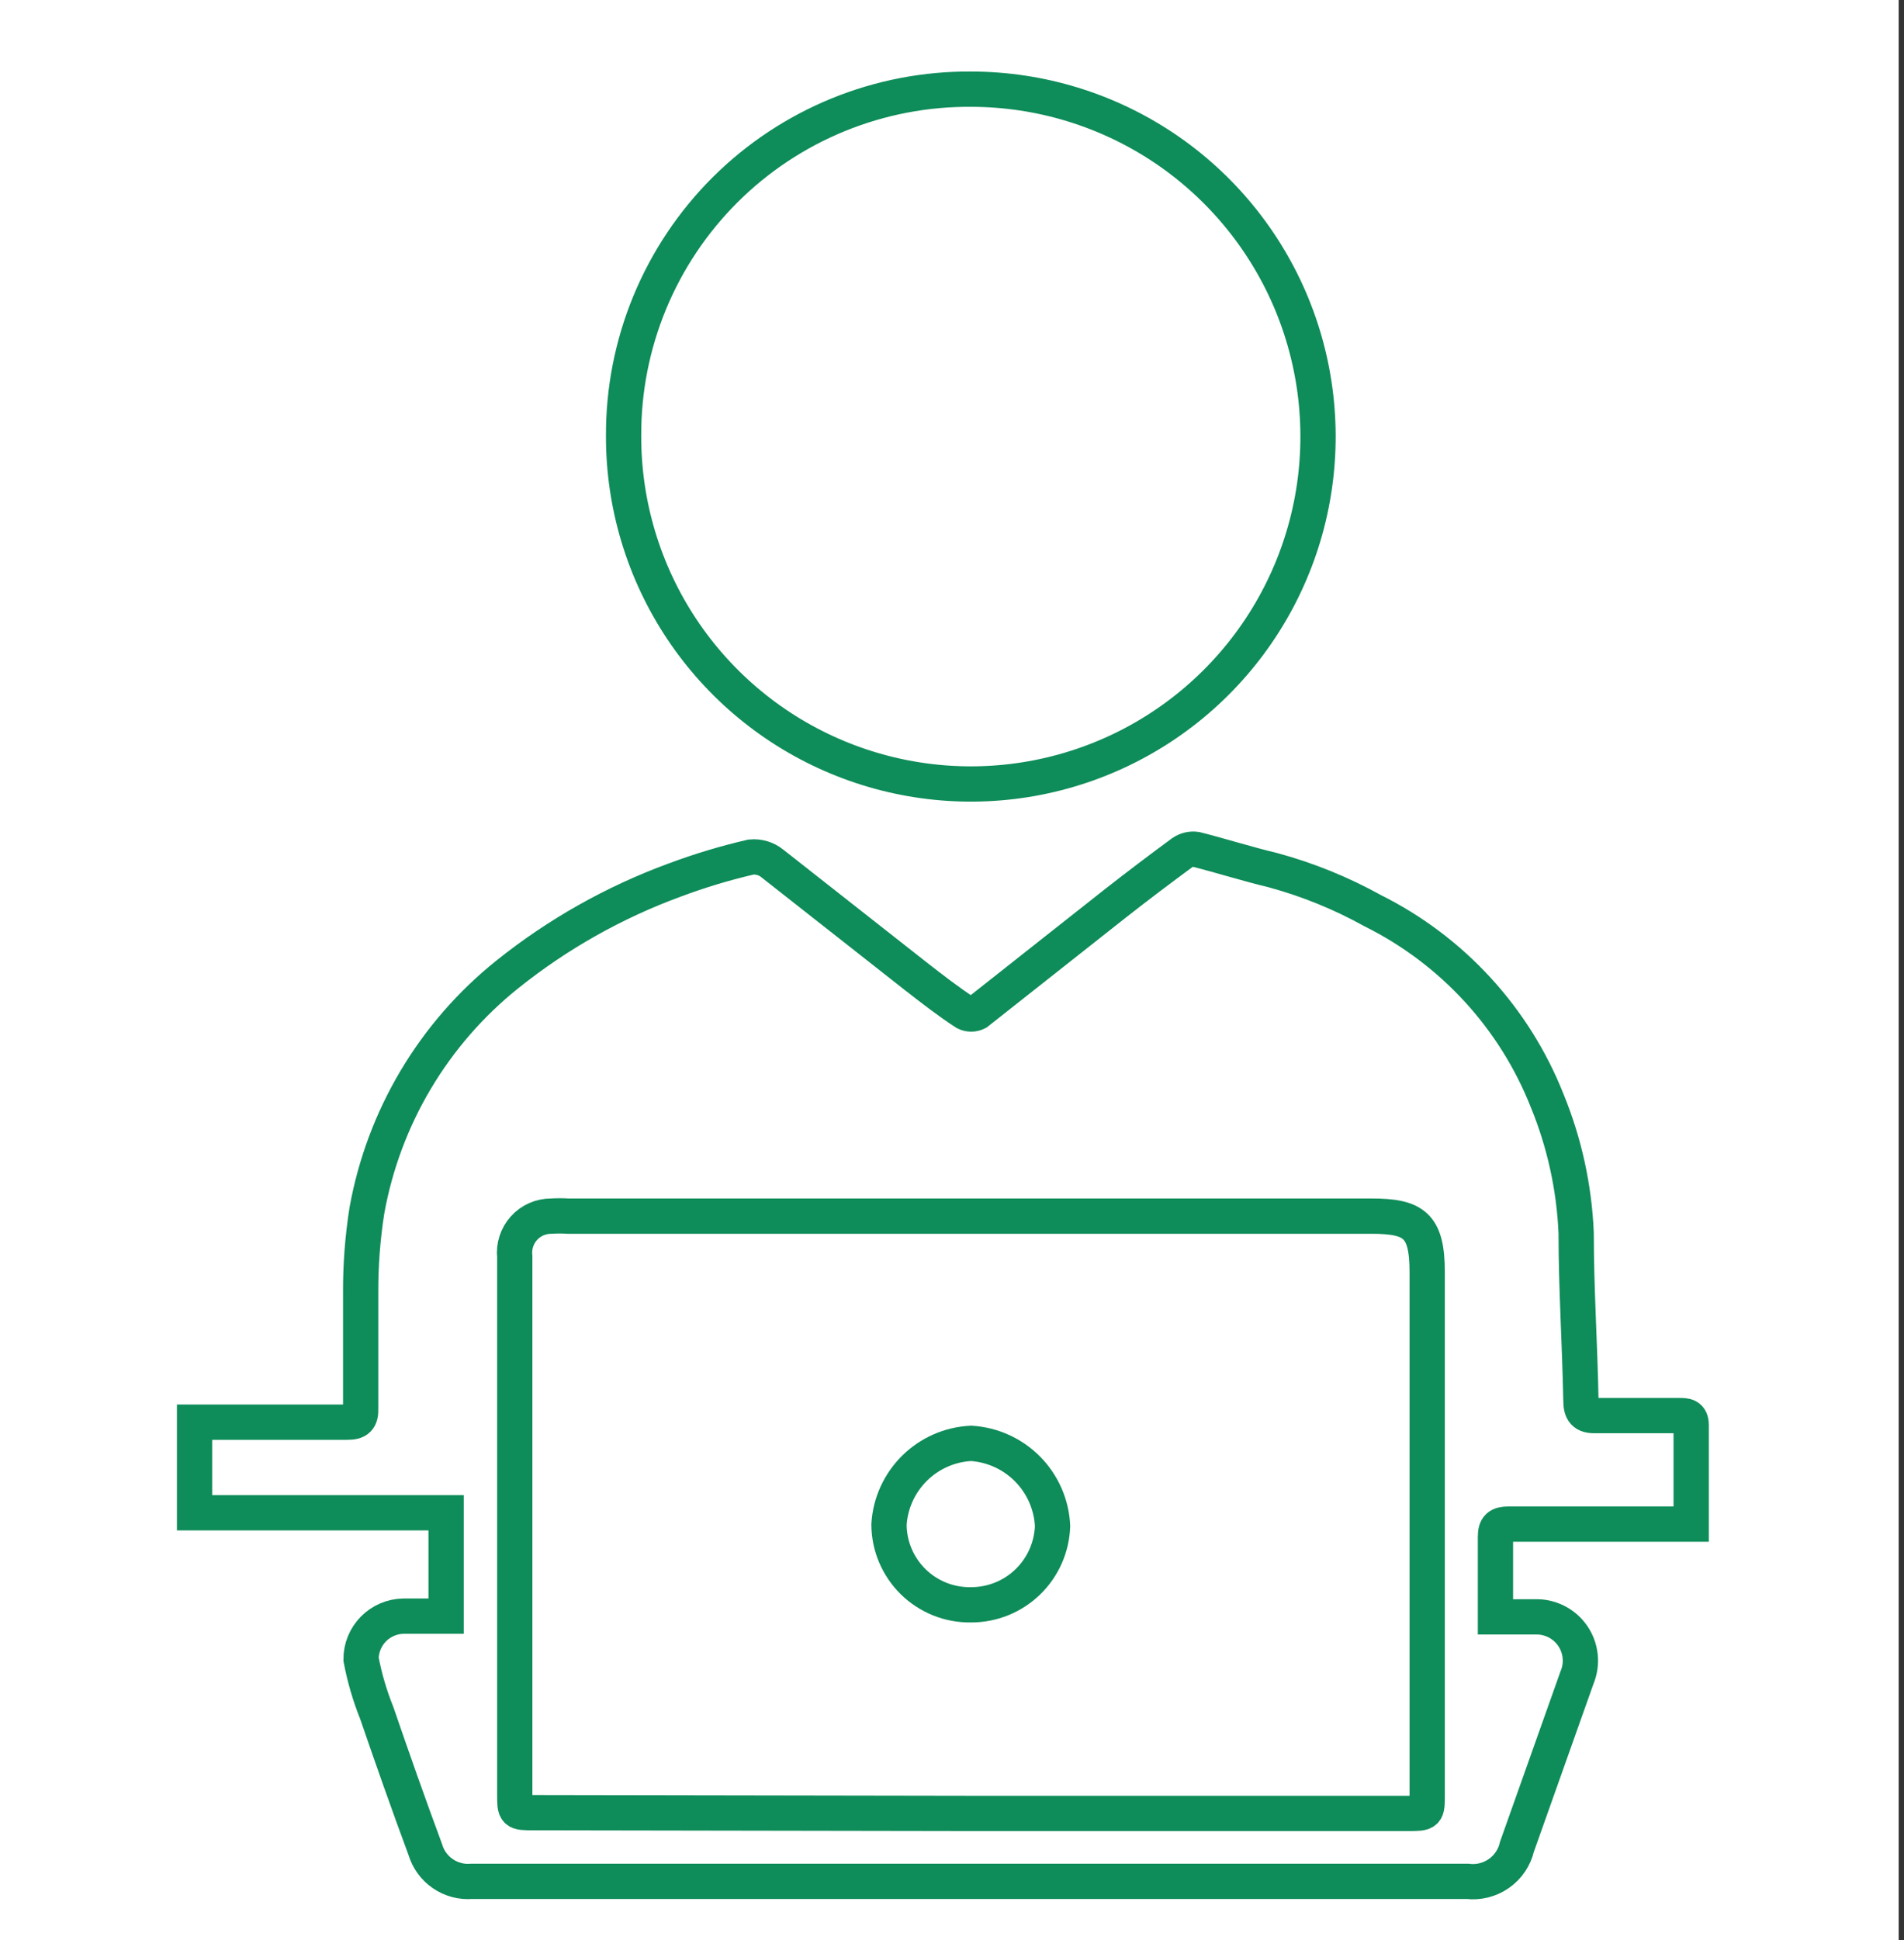 <svg width="54" height="55" viewBox="0 0 54 55" fill="none" xmlns="http://www.w3.org/2000/svg">
<rect x="0" y="0" width="54" height="55" fill="#333333" stroke="none"/>
<rect width="53.85" height="55" fill="white"/>
<g clip-path="url(#clip0_582_356)">
<path d="M47.964 43.204H42.786C42.507 43.204 42.413 43.286 42.413 43.566C42.413 44.312 42.413 45.047 42.413 45.834H43.532C43.741 45.826 43.949 45.871 44.136 45.965C44.324 46.059 44.484 46.198 44.603 46.371C44.722 46.543 44.795 46.743 44.816 46.952C44.837 47.16 44.805 47.37 44.723 47.563L43.024 52.347C42.953 52.656 42.769 52.928 42.509 53.109C42.249 53.291 41.931 53.37 41.616 53.331C32.206 53.331 22.794 53.331 13.377 53.331C13.088 53.355 12.799 53.278 12.56 53.114C12.32 52.95 12.144 52.709 12.062 52.43C11.586 51.146 11.13 49.852 10.685 48.557C10.488 48.066 10.338 47.556 10.24 47.035C10.239 46.715 10.365 46.407 10.59 46.178C10.815 45.95 11.12 45.819 11.441 45.813C11.834 45.813 12.228 45.813 12.652 45.813V42.883H5.518V40.315H6.605C7.64 40.315 8.759 40.315 9.846 40.315C10.136 40.315 10.24 40.232 10.229 39.921C10.229 38.886 10.229 37.736 10.229 36.649C10.225 35.869 10.284 35.09 10.405 34.319C10.88 31.677 12.296 29.296 14.392 27.619C15.818 26.478 17.42 25.576 19.135 24.947C19.841 24.683 20.564 24.465 21.299 24.295C21.408 24.284 21.518 24.295 21.623 24.327C21.728 24.359 21.826 24.411 21.91 24.481L25.969 27.671C26.435 28.033 26.901 28.396 27.378 28.706C27.429 28.732 27.486 28.745 27.543 28.745C27.601 28.745 27.657 28.732 27.709 28.706L31.644 25.6C32.265 25.113 32.897 24.637 33.529 24.171C33.643 24.091 33.784 24.057 33.922 24.078C34.657 24.264 35.372 24.492 36.107 24.668C37.092 24.936 38.041 25.321 38.934 25.817C41.194 26.942 42.958 28.864 43.884 31.212C44.371 32.402 44.647 33.666 44.702 34.95C44.702 36.535 44.805 38.057 44.837 39.693C44.837 40.014 44.93 40.139 45.261 40.128C46.048 40.128 46.835 40.128 47.622 40.128C47.808 40.128 47.964 40.128 47.964 40.397V43.204ZM27.502 51.405H39.928C40.477 51.405 40.477 51.405 40.477 50.877C40.477 45.938 40.477 40.998 40.477 36.059C40.477 34.733 40.104 34.474 38.893 34.474H16.111C15.952 34.464 15.793 34.464 15.635 34.474C15.489 34.473 15.344 34.503 15.21 34.562C15.076 34.621 14.957 34.708 14.859 34.817C14.761 34.925 14.688 35.053 14.643 35.192C14.598 35.331 14.583 35.478 14.599 35.624V50.846C14.599 51.384 14.599 51.384 15.138 51.384L27.502 51.405Z" stroke="#0E8C59" stroke-miterlimit="10"/>
<path d="M27.554 2.528C29.502 2.532 31.405 3.114 33.022 4.199C34.639 5.285 35.898 6.826 36.64 8.627C37.381 10.428 37.572 12.408 37.188 14.318C36.804 16.227 35.862 17.98 34.482 19.354C33.102 20.729 31.346 21.663 29.434 22.039C27.523 22.415 25.544 22.215 23.746 21.466C21.948 20.717 20.413 19.452 19.334 17.83C18.255 16.208 17.681 14.303 17.686 12.355C17.68 11.06 17.932 9.776 18.426 8.579C18.921 7.381 19.648 6.294 20.566 5.379C21.484 4.465 22.575 3.743 23.774 3.253C24.974 2.764 26.259 2.517 27.554 2.528Z" stroke="#0E8C59" stroke-miterlimit="10"/>
<path d="M27.532 45.492C27.23 45.496 26.93 45.44 26.649 45.328C26.369 45.215 26.113 45.048 25.898 44.837C25.682 44.625 25.511 44.372 25.393 44.094C25.275 43.815 25.214 43.516 25.213 43.214C25.25 42.611 25.509 42.044 25.939 41.619C26.369 41.195 26.94 40.944 27.543 40.915C28.148 40.953 28.719 41.212 29.145 41.644C29.571 42.076 29.823 42.649 29.852 43.255C29.833 43.857 29.58 44.427 29.147 44.845C28.714 45.263 28.134 45.495 27.532 45.492Z" stroke="#0E8C59" stroke-miterlimit="10"/>
</g>
<defs>
<clipPath id="clip0_582_356">
<rect width="43.482" height="51.859" fill="white" transform="translate(5 2)"/>
</clipPath>
</defs>
</svg>
